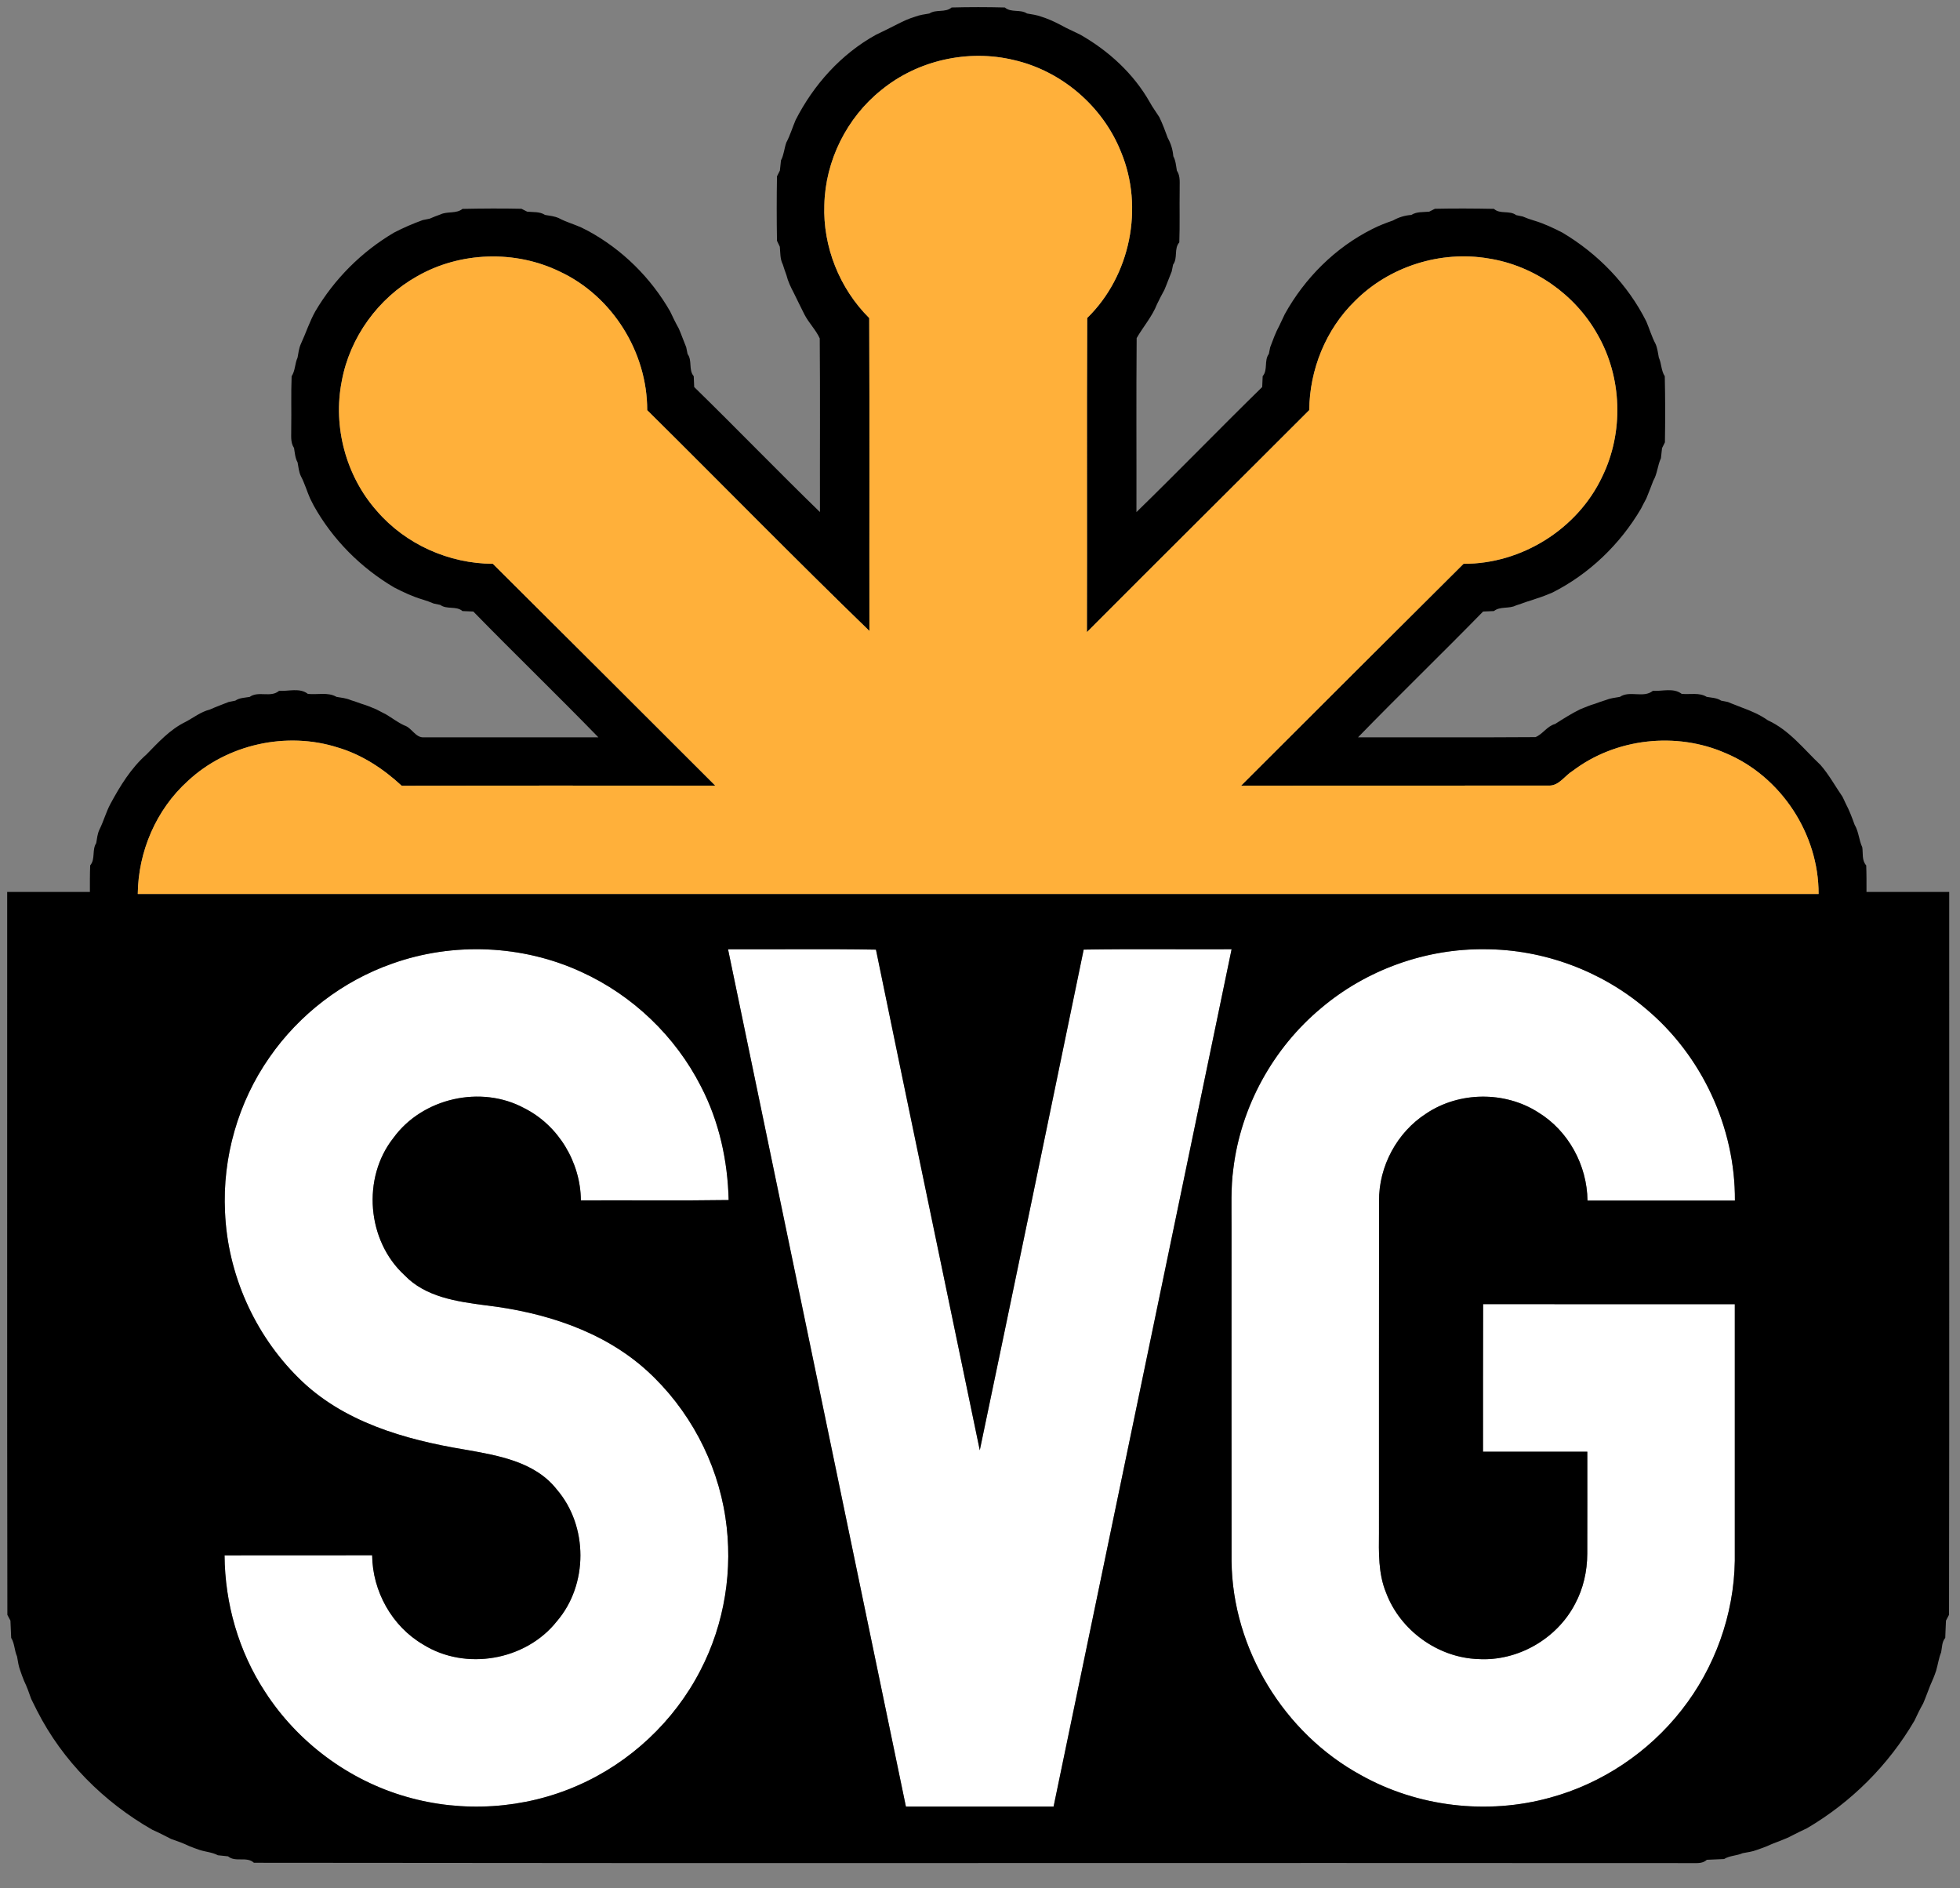 <?xml version="1.0" encoding="UTF-8" ?>
<!DOCTYPE svg PUBLIC "-//W3C//DTD SVG 1.1//EN" "http://www.w3.org/Graphics/SVG/1.1/DTD/svg11.dtd">
<svg viewBox="0 0 545 525" version="1.1" xmlns="http://www.w3.org/2000/svg">
<rect x="0" y="0" width="545" height="525" fill="#808080" stroke="none"/>
<g id="#ffffffff">
<path fill="#ffffff" opacity="1.00" d=" M 109.06 267.93 C 126.02 261.88 145.32 262.70 161.67 270.25 C 175.91 276.73 187.83 288.14 194.91 302.08 C 199.97 311.81 202.35 322.74 202.61 333.66 C 188.92 333.87 175.22 333.69 161.52 333.76 C 161.44 323.17 155.28 312.89 145.78 308.12 C 133.72 301.59 117.41 305.31 109.37 316.42 C 100.60 327.54 102.03 344.97 112.46 354.54 C 118.28 360.65 127.04 361.88 135.00 362.93 C 151.18 364.83 167.64 369.98 179.91 381.12 C 191.52 391.69 199.36 406.32 201.70 421.85 C 203.92 436.31 201.51 451.46 194.75 464.45 C 187.47 478.60 175.20 490.11 160.61 496.46 C 145.76 503.00 128.62 504.09 113.04 499.59 C 96.97 495.01 82.74 484.41 73.69 470.37 C 66.35 459.17 62.53 445.82 62.44 432.45 C 76.12 432.41 89.80 432.46 103.48 432.43 C 103.57 442.43 109.00 452.21 117.68 457.26 C 129.45 464.62 146.21 461.69 154.82 450.81 C 163.59 440.63 163.58 424.29 154.81 414.12 C 148.68 406.31 138.27 404.64 129.09 403.02 C 112.49 400.27 95.17 395.30 82.96 383.07 C 70.73 370.96 63.28 354.19 62.57 336.99 C 61.82 321.81 66.22 306.44 74.93 293.99 C 83.22 282.03 95.32 272.75 109.06 267.93 Z" />
<path fill="#ffffff" opacity="1.00" d=" M 202.44 263.94 C 216.15 264.00 229.86 263.80 243.57 264.04 C 253.10 310.46 262.84 356.83 272.44 403.23 C 282.15 356.85 291.76 310.45 301.33 264.03 C 315.04 263.81 328.75 264.00 342.46 263.93 C 325.96 343.39 309.45 422.85 292.96 502.31 C 279.27 502.32 265.59 502.31 251.90 502.31 C 235.41 422.85 218.92 343.40 202.44 263.94 Z" />
<path fill="#ffffff" opacity="1.00" d=" M 367.39 280.27 C 379.99 269.61 396.48 263.71 412.99 263.93 C 429.16 263.98 445.22 269.92 457.55 280.38 C 473.18 293.38 482.55 313.48 482.41 333.82 C 468.75 333.81 455.08 333.81 441.42 333.82 C 441.32 324.00 436.12 314.40 427.70 309.27 C 418.42 303.34 405.73 303.47 396.57 309.61 C 388.46 314.83 383.36 324.30 383.46 333.95 C 383.41 364.64 383.46 395.34 383.44 426.03 C 383.39 431.67 383.22 437.52 385.41 442.84 C 389.34 453.31 399.81 460.90 411.00 461.29 C 421.96 461.97 432.90 455.69 437.96 445.97 C 440.26 441.70 441.34 436.85 441.36 432.02 C 441.40 422.55 441.36 413.09 441.37 403.63 C 431.70 403.62 422.04 403.63 412.37 403.63 C 412.39 389.95 412.34 376.28 412.40 362.60 C 435.73 362.65 459.05 362.61 482.38 362.62 C 482.38 386.42 482.37 410.21 482.38 434.00 C 482.15 448.96 476.83 463.75 467.57 475.50 C 458.39 487.23 445.39 495.93 431.00 499.83 C 413.53 504.66 394.21 502.41 378.39 493.54 C 357.03 481.89 342.69 458.43 342.45 434.06 C 342.41 403.05 342.45 372.04 342.44 341.04 C 342.47 335.69 342.21 330.31 342.94 324.99 C 345.03 307.70 354.00 291.40 367.39 280.27 Z" />
</g>
<g id="#000000ff">
<path fill="#000000" opacity="1.00" d=" M 264.61 2.08 C 269.53 1.95 274.47 1.95 279.40 2.08 C 281.14 3.59 283.69 2.51 285.57 3.75 C 286.90 3.98 288.25 4.16 289.53 4.63 C 291.23 5.15 292.85 5.89 294.44 6.69 C 294.93 6.95 295.90 7.46 296.39 7.72 C 297.74 8.37 299.08 9.03 300.44 9.67 C 308.31 14.17 315.23 20.50 319.71 28.42 C 320.49 29.86 321.49 31.17 322.36 32.56 C 323.27 34.44 324.00 36.40 324.71 38.36 C 325.59 39.93 326.10 41.63 326.25 43.43 C 326.92 44.66 327.00 46.07 327.24 47.43 C 328.34 49.08 327.95 51.09 328.02 52.95 C 327.95 57.76 328.09 62.58 327.92 67.39 C 326.37 69.14 327.56 71.74 326.19 73.58 C 326.10 74.05 325.91 74.99 325.81 75.46 C 325.10 77.17 324.49 78.92 323.76 80.62 C 323.04 81.92 322.36 83.24 321.72 84.58 C 320.36 88.03 317.87 90.86 316.06 94.00 C 315.92 110.13 316.04 126.26 316.00 142.39 C 327.78 130.92 339.21 119.10 350.97 107.61 C 351.00 106.61 351.04 105.60 351.10 104.60 C 352.61 102.84 351.44 100.25 352.81 98.42 C 352.91 97.96 353.10 97.02 353.19 96.55 C 353.96 94.53 354.67 92.48 355.72 90.58 C 356.22 89.51 356.75 88.44 357.24 87.36 C 362.81 77.32 371.27 68.85 381.56 63.69 C 383.42 62.73 385.38 61.99 387.35 61.30 C 388.92 60.41 390.63 59.89 392.44 59.76 C 393.93 58.81 395.73 59.02 397.41 58.85 C 397.81 58.65 398.61 58.25 399.00 58.05 C 404.46 57.93 409.93 57.97 415.40 58.07 C 417.13 59.64 419.74 58.42 421.58 59.81 C 422.04 59.91 422.96 60.10 423.42 60.20 C 424.42 60.63 425.45 61.00 426.50 61.31 C 429.26 62.12 431.87 63.36 434.43 64.67 C 444.31 70.54 452.61 79.07 457.77 89.37 C 458.66 91.44 459.28 93.63 460.35 95.63 C 460.88 96.83 461.01 98.15 461.26 99.43 C 462.02 101.09 461.88 103.05 462.91 104.61 C 463.05 110.73 463.05 116.87 462.95 122.99 C 462.75 123.39 462.35 124.19 462.15 124.59 C 462.04 125.53 461.93 126.46 461.84 127.41 C 460.89 129.41 460.86 131.71 459.72 133.65 C 459.06 135.30 458.47 136.98 457.77 138.62 C 457.26 139.55 456.77 140.48 456.30 141.43 C 450.48 151.34 441.91 159.60 431.62 164.78 C 430.26 165.34 428.91 165.90 427.51 166.33 C 426.52 166.68 425.52 167.01 424.52 167.31 C 423.53 167.67 422.53 168.02 421.53 168.34 C 419.59 169.34 417.16 168.51 415.40 169.90 C 414.39 169.95 413.38 169.99 412.39 170.03 C 400.90 181.79 389.08 193.21 377.62 205.00 C 394.06 204.97 410.51 205.07 426.95 204.95 C 428.94 204.17 430.19 201.89 432.41 201.30 C 434.68 199.85 436.95 198.41 439.37 197.22 C 440.72 196.66 442.07 196.09 443.49 195.68 C 444.47 195.31 445.46 194.97 446.46 194.66 C 447.73 194.14 449.09 193.98 450.43 193.76 C 453.20 191.89 456.96 194.21 459.60 192.08 C 462.24 192.24 465.32 191.17 467.61 192.92 C 469.92 193.16 472.47 192.47 474.57 193.76 C 475.92 194.01 477.38 194.00 478.58 194.81 C 479.05 194.91 479.98 195.09 480.45 195.18 C 481.72 195.74 483.04 196.17 484.33 196.72 C 486.88 197.65 489.35 198.71 491.58 200.28 C 497.55 203.01 501.57 208.31 506.22 212.70 C 508.58 215.41 510.31 218.60 512.34 221.55 C 512.58 222.05 513.05 223.06 513.29 223.56 C 514.27 225.41 514.99 227.37 515.71 229.34 C 516.86 231.28 516.89 233.58 517.83 235.59 C 518.08 237.28 517.66 239.22 518.92 240.61 C 519.02 243.07 519.00 245.53 519.00 248.00 C 526.67 248.00 534.33 248.00 542.00 248.00 C 541.97 314.99 542.06 381.99 541.95 448.98 C 541.74 449.39 541.31 450.20 541.10 450.60 C 541.01 452.19 540.97 453.79 540.90 455.39 C 539.94 456.53 540.03 458.06 539.75 459.43 C 539.08 461.07 538.86 462.83 538.36 464.53 C 537.91 465.93 537.32 467.28 536.72 468.63 C 536.06 470.29 535.47 471.98 534.76 473.62 C 533.88 475.18 533.08 476.80 532.33 478.43 C 525.11 490.77 514.76 501.11 502.43 508.34 C 501.08 508.96 499.75 509.62 498.42 510.30 C 496.17 511.54 493.67 512.21 491.35 513.31 C 490.42 513.68 489.48 514.02 488.53 514.35 C 487.26 514.85 485.90 515.01 484.57 515.26 C 482.90 516.00 480.97 515.91 479.40 516.89 C 477.79 516.97 476.19 517.01 474.60 517.10 C 473.31 518.33 471.53 517.95 469.94 518.02 C 336.83 517.92 203.72 518.11 70.61 517.93 C 68.59 516.06 65.49 517.89 63.41 516.14 C 62.47 516.04 61.53 515.94 60.59 515.84 C 59.00 514.99 57.16 514.91 55.47 514.35 C 54.52 514.03 53.58 513.68 52.65 513.31 C 51.02 512.51 49.31 511.91 47.60 511.32 C 45.88 510.44 44.16 509.54 42.39 508.77 C 28.83 501.04 17.36 489.56 10.28 475.60 C 9.76 474.52 9.21 473.46 8.68 472.39 C 8.08 470.68 7.48 468.97 6.69 467.35 C 6.31 466.42 5.97 465.48 5.65 464.54 C 5.15 463.26 4.98 461.90 4.74 460.57 C 3.99 458.90 4.09 456.97 3.11 455.40 C 3.02 453.79 2.98 452.19 2.90 450.60 C 2.69 450.20 2.26 449.40 2.05 449.00 C 1.94 382.00 2.03 315.00 2.00 248.00 C 9.67 248.00 17.33 248.00 25.00 248.00 C 24.99 245.53 24.98 243.07 25.08 240.61 C 26.58 238.85 25.52 236.31 26.75 234.43 C 26.98 233.14 27.09 231.83 27.66 230.64 C 28.81 228.34 29.47 225.84 30.68 223.56 C 33.39 218.54 36.44 213.55 40.75 209.75 C 44.05 206.38 47.27 202.82 51.58 200.72 C 53.82 199.54 55.83 197.92 58.34 197.29 C 60.04 196.52 61.81 195.89 63.55 195.19 C 64.02 195.10 64.96 194.91 65.43 194.81 C 66.61 194.00 68.07 194.01 69.43 193.77 C 71.88 192.01 75.27 194.08 77.60 192.08 C 80.25 192.25 83.33 191.15 85.61 192.93 C 88.25 193.23 91.16 192.36 93.57 193.76 C 94.90 193.98 96.27 194.12 97.53 194.66 C 98.53 194.98 99.53 195.32 100.51 195.68 C 101.92 196.09 103.26 196.65 104.61 197.22 C 105.54 197.72 106.49 198.21 107.44 198.69 C 109.11 199.69 110.65 200.89 112.43 201.70 C 114.55 202.36 115.54 205.22 117.92 205.00 C 134.07 205.01 150.22 205.00 166.38 205.00 C 154.92 193.21 143.09 181.79 131.61 170.03 C 130.61 169.99 129.60 169.95 128.60 169.90 C 126.83 168.40 124.26 169.54 122.42 168.19 C 121.96 168.09 121.04 167.90 120.57 167.80 C 119.57 167.37 118.55 167.00 117.51 166.69 C 114.74 165.88 112.13 164.64 109.58 163.33 C 100.31 157.85 92.50 150.02 87.25 140.61 C 87.00 140.12 86.50 139.14 86.25 138.64 C 85.33 136.57 84.72 134.37 83.65 132.37 C 83.10 131.17 82.98 129.85 82.75 128.57 C 82.06 127.34 81.99 125.93 81.76 124.57 C 80.65 122.91 81.05 120.89 80.98 119.02 C 81.06 114.22 80.90 109.41 81.09 104.61 C 82.12 103.05 81.97 101.09 82.74 99.43 C 82.98 98.15 83.11 96.83 83.66 95.63 C 85.05 92.63 86.05 89.47 87.67 86.57 C 92.99 77.55 100.55 69.99 109.57 64.67 C 112.15 63.33 114.82 62.18 117.55 61.19 C 118.02 61.10 118.96 60.90 119.44 60.81 C 120.43 60.38 121.43 59.99 122.45 59.63 C 124.41 58.69 126.85 59.49 128.61 58.08 C 134.07 57.97 139.54 57.93 145.00 58.05 C 145.40 58.25 146.19 58.65 146.59 58.85 C 148.27 59.03 150.07 58.79 151.56 59.76 C 152.84 59.98 154.16 60.10 155.36 60.64 C 157.37 61.72 159.57 62.32 161.64 63.25 C 162.13 63.50 163.12 64.00 163.61 64.25 C 173.07 69.41 180.97 77.23 186.33 86.57 C 187.09 88.20 187.88 89.81 188.76 91.38 C 189.49 93.08 190.10 94.83 190.81 96.55 C 190.90 97.02 191.09 97.96 191.19 98.43 C 192.55 100.26 191.40 102.84 192.90 104.60 C 192.95 105.60 192.99 106.61 193.03 107.61 C 204.79 119.10 216.21 130.92 228.00 142.38 C 227.96 126.28 228.08 110.18 227.94 94.09 C 226.88 91.72 224.88 89.78 223.68 87.43 C 223.22 86.47 222.74 85.52 222.26 84.58 C 221.75 83.52 221.22 82.47 220.71 81.42 C 219.88 79.85 219.11 78.24 218.68 76.51 C 218.32 75.52 217.98 74.53 217.67 73.53 C 216.88 72.00 217.00 70.26 216.84 68.60 C 216.64 68.18 216.25 67.36 216.05 66.95 C 215.95 60.98 215.95 55.00 216.05 49.03 C 216.25 48.63 216.65 47.82 216.86 47.41 C 216.95 46.47 217.05 45.53 217.16 44.59 C 217.98 43.05 218.06 41.27 218.64 39.65 C 219.70 37.64 220.34 35.46 221.23 33.37 C 226.24 23.55 233.88 15.02 243.58 9.66 C 245.59 8.71 247.59 7.71 249.57 6.70 C 251.15 5.88 252.77 5.15 254.47 4.64 C 255.74 4.15 257.09 3.98 258.43 3.75 C 260.31 2.51 262.86 3.59 264.61 2.08 M 245.07 25.03 C 235.47 32.69 229.49 44.67 229.22 56.97 C 228.79 68.60 233.45 80.24 241.70 88.43 C 241.82 117.43 241.71 146.43 241.75 175.43 C 220.90 155.24 200.59 134.47 179.96 114.04 C 180.00 97.95 170.29 82.35 155.69 75.53 C 143.27 69.47 127.91 69.96 115.93 76.85 C 105.18 82.89 97.28 93.78 95.04 105.93 C 92.51 118.64 96.20 132.42 104.83 142.11 C 112.80 151.35 124.86 156.72 137.04 156.76 C 157.69 177.29 178.30 197.86 198.90 218.45 C 169.83 218.44 140.77 218.39 111.71 218.48 C 106.59 213.75 100.63 209.81 93.90 207.83 C 79.64 203.29 63.15 206.94 52.21 217.17 C 43.43 225.09 38.43 236.77 38.31 248.56 C 194.10 248.57 349.89 248.56 505.68 248.56 C 505.74 231.91 495.24 215.87 479.87 209.43 C 466.17 203.39 449.32 205.23 437.37 214.29 C 435.21 215.58 433.64 218.30 430.99 218.42 C 402.36 218.47 373.72 218.40 345.09 218.46 C 365.70 197.87 386.30 177.29 406.96 156.76 C 423.04 156.84 438.64 147.12 445.50 132.56 C 451.55 120.20 451.07 104.90 444.19 92.97 C 437.96 81.86 426.51 73.83 413.91 71.87 C 400.57 69.58 386.30 74.09 376.75 83.70 C 368.66 91.58 364.15 102.77 364.05 114.03 C 343.47 134.63 322.78 155.13 302.23 175.76 C 302.32 146.64 302.16 117.53 302.31 88.41 C 314.32 76.71 318.15 57.69 311.70 42.23 C 306.66 29.57 295.19 19.72 281.90 16.69 C 269.21 13.63 255.18 16.74 245.07 25.03 M 109.06 267.93 C 95.32 272.75 83.22 282.03 74.93 293.99 C 66.22 306.44 61.82 321.81 62.57 336.99 C 63.28 354.19 70.73 370.96 82.96 383.07 C 95.17 395.30 112.49 400.27 129.09 403.02 C 138.27 404.64 148.68 406.31 154.81 414.12 C 163.58 424.29 163.59 440.63 154.82 450.81 C 146.21 461.69 129.45 464.62 117.68 457.26 C 109.00 452.21 103.57 442.43 103.48 432.43 C 89.80 432.46 76.12 432.41 62.44 432.45 C 62.53 445.82 66.35 459.17 73.69 470.37 C 82.74 484.41 96.97 495.01 113.04 499.59 C 128.62 504.09 145.76 503.00 160.61 496.46 C 175.20 490.11 187.47 478.60 194.75 464.45 C 201.51 451.46 203.92 436.31 201.70 421.85 C 199.36 406.32 191.52 391.69 179.91 381.12 C 167.64 369.98 151.18 364.83 135.00 362.93 C 127.04 361.88 118.28 360.65 112.46 354.54 C 102.03 344.97 100.60 327.54 109.37 316.42 C 117.41 305.31 133.72 301.59 145.78 308.12 C 155.28 312.89 161.44 323.17 161.52 333.76 C 175.22 333.69 188.92 333.87 202.61 333.66 C 202.35 322.74 199.97 311.81 194.91 302.08 C 187.83 288.14 175.91 276.73 161.67 270.25 C 145.32 262.70 126.02 261.88 109.06 267.93 M 202.44 263.94 C 218.92 343.40 235.41 422.85 251.90 502.31 C 265.59 502.31 279.27 502.32 292.96 502.31 C 309.45 422.85 325.96 343.39 342.46 263.93 C 328.75 264.00 315.04 263.81 301.33 264.03 C 291.76 310.45 282.15 356.85 272.44 403.23 C 262.84 356.83 253.10 310.46 243.57 264.04 C 229.86 263.80 216.15 264.00 202.44 263.94 M 367.39 280.27 C 354.00 291.40 345.03 307.70 342.94 324.99 C 342.21 330.31 342.47 335.69 342.44 341.04 C 342.45 372.04 342.41 403.05 342.45 434.06 C 342.69 458.43 357.03 481.89 378.39 493.54 C 394.21 502.41 413.53 504.66 431.00 499.83 C 445.39 495.93 458.39 487.23 467.57 475.50 C 476.83 463.75 482.15 448.96 482.38 434.00 C 482.37 410.21 482.38 386.42 482.38 362.62 C 459.05 362.61 435.73 362.65 412.40 362.60 C 412.34 376.28 412.39 389.95 412.37 403.63 C 422.04 403.63 431.70 403.62 441.37 403.63 C 441.36 413.09 441.40 422.55 441.36 432.02 C 441.34 436.85 440.26 441.70 437.96 445.97 C 432.90 455.69 421.96 461.97 411.00 461.29 C 399.81 460.90 389.34 453.31 385.41 442.84 C 383.22 437.52 383.39 431.67 383.44 426.03 C 383.46 395.34 383.41 364.64 383.46 333.95 C 383.36 324.30 388.46 314.83 396.57 309.61 C 405.73 303.47 418.42 303.34 427.70 309.27 C 436.12 314.40 441.32 324.00 441.42 333.82 C 455.08 333.81 468.75 333.81 482.41 333.82 C 482.55 313.48 473.18 293.38 457.55 280.38 C 445.22 269.92 429.16 263.98 412.99 263.93 C 396.48 263.71 379.99 269.61 367.39 280.27 Z" />
</g>
<g id="#ffb03aff">
<path fill="#ffb03a" opacity="1.00" d=" M 245.07 25.03 C 255.18 16.74 269.21 13.63 281.90 16.69 C 295.19 19.72 306.66 29.57 311.70 42.23 C 318.15 57.69 314.32 76.71 302.31 88.41 C 302.16 117.53 302.32 146.64 302.23 175.76 C 322.78 155.13 343.47 134.63 364.05 114.03 C 364.15 102.77 368.66 91.58 376.75 83.70 C 386.30 74.09 400.57 69.58 413.91 71.87 C 426.51 73.83 437.96 81.86 444.19 92.97 C 451.07 104.90 451.55 120.20 445.50 132.56 C 438.64 147.12 423.04 156.84 406.96 156.76 C 386.30 177.29 365.70 197.87 345.09 218.46 C 373.72 218.40 402.36 218.47 430.99 218.42 C 433.64 218.30 435.21 215.58 437.37 214.29 C 449.32 205.23 466.17 203.39 479.87 209.43 C 495.24 215.87 505.74 231.91 505.68 248.56 C 349.89 248.56 194.10 248.57 38.31 248.56 C 38.43 236.77 43.43 225.09 52.21 217.17 C 63.15 206.94 79.64 203.29 93.90 207.83 C 100.63 209.81 106.59 213.75 111.71 218.48 C 140.77 218.39 169.83 218.44 198.90 218.45 C 178.30 197.86 157.69 177.29 137.04 156.76 C 124.86 156.72 112.80 151.35 104.83 142.11 C 96.20 132.42 92.51 118.64 95.04 105.93 C 97.28 93.78 105.18 82.89 115.93 76.85 C 127.91 69.96 143.27 69.47 155.69 75.53 C 170.29 82.35 180.00 97.95 179.96 114.04 C 200.59 134.47 220.90 155.24 241.75 175.43 C 241.71 146.43 241.82 117.43 241.70 88.43 C 233.45 80.24 228.79 68.60 229.22 56.97 C 229.49 44.67 235.47 32.69 245.07 25.03 Z" />
</g>
</svg>
